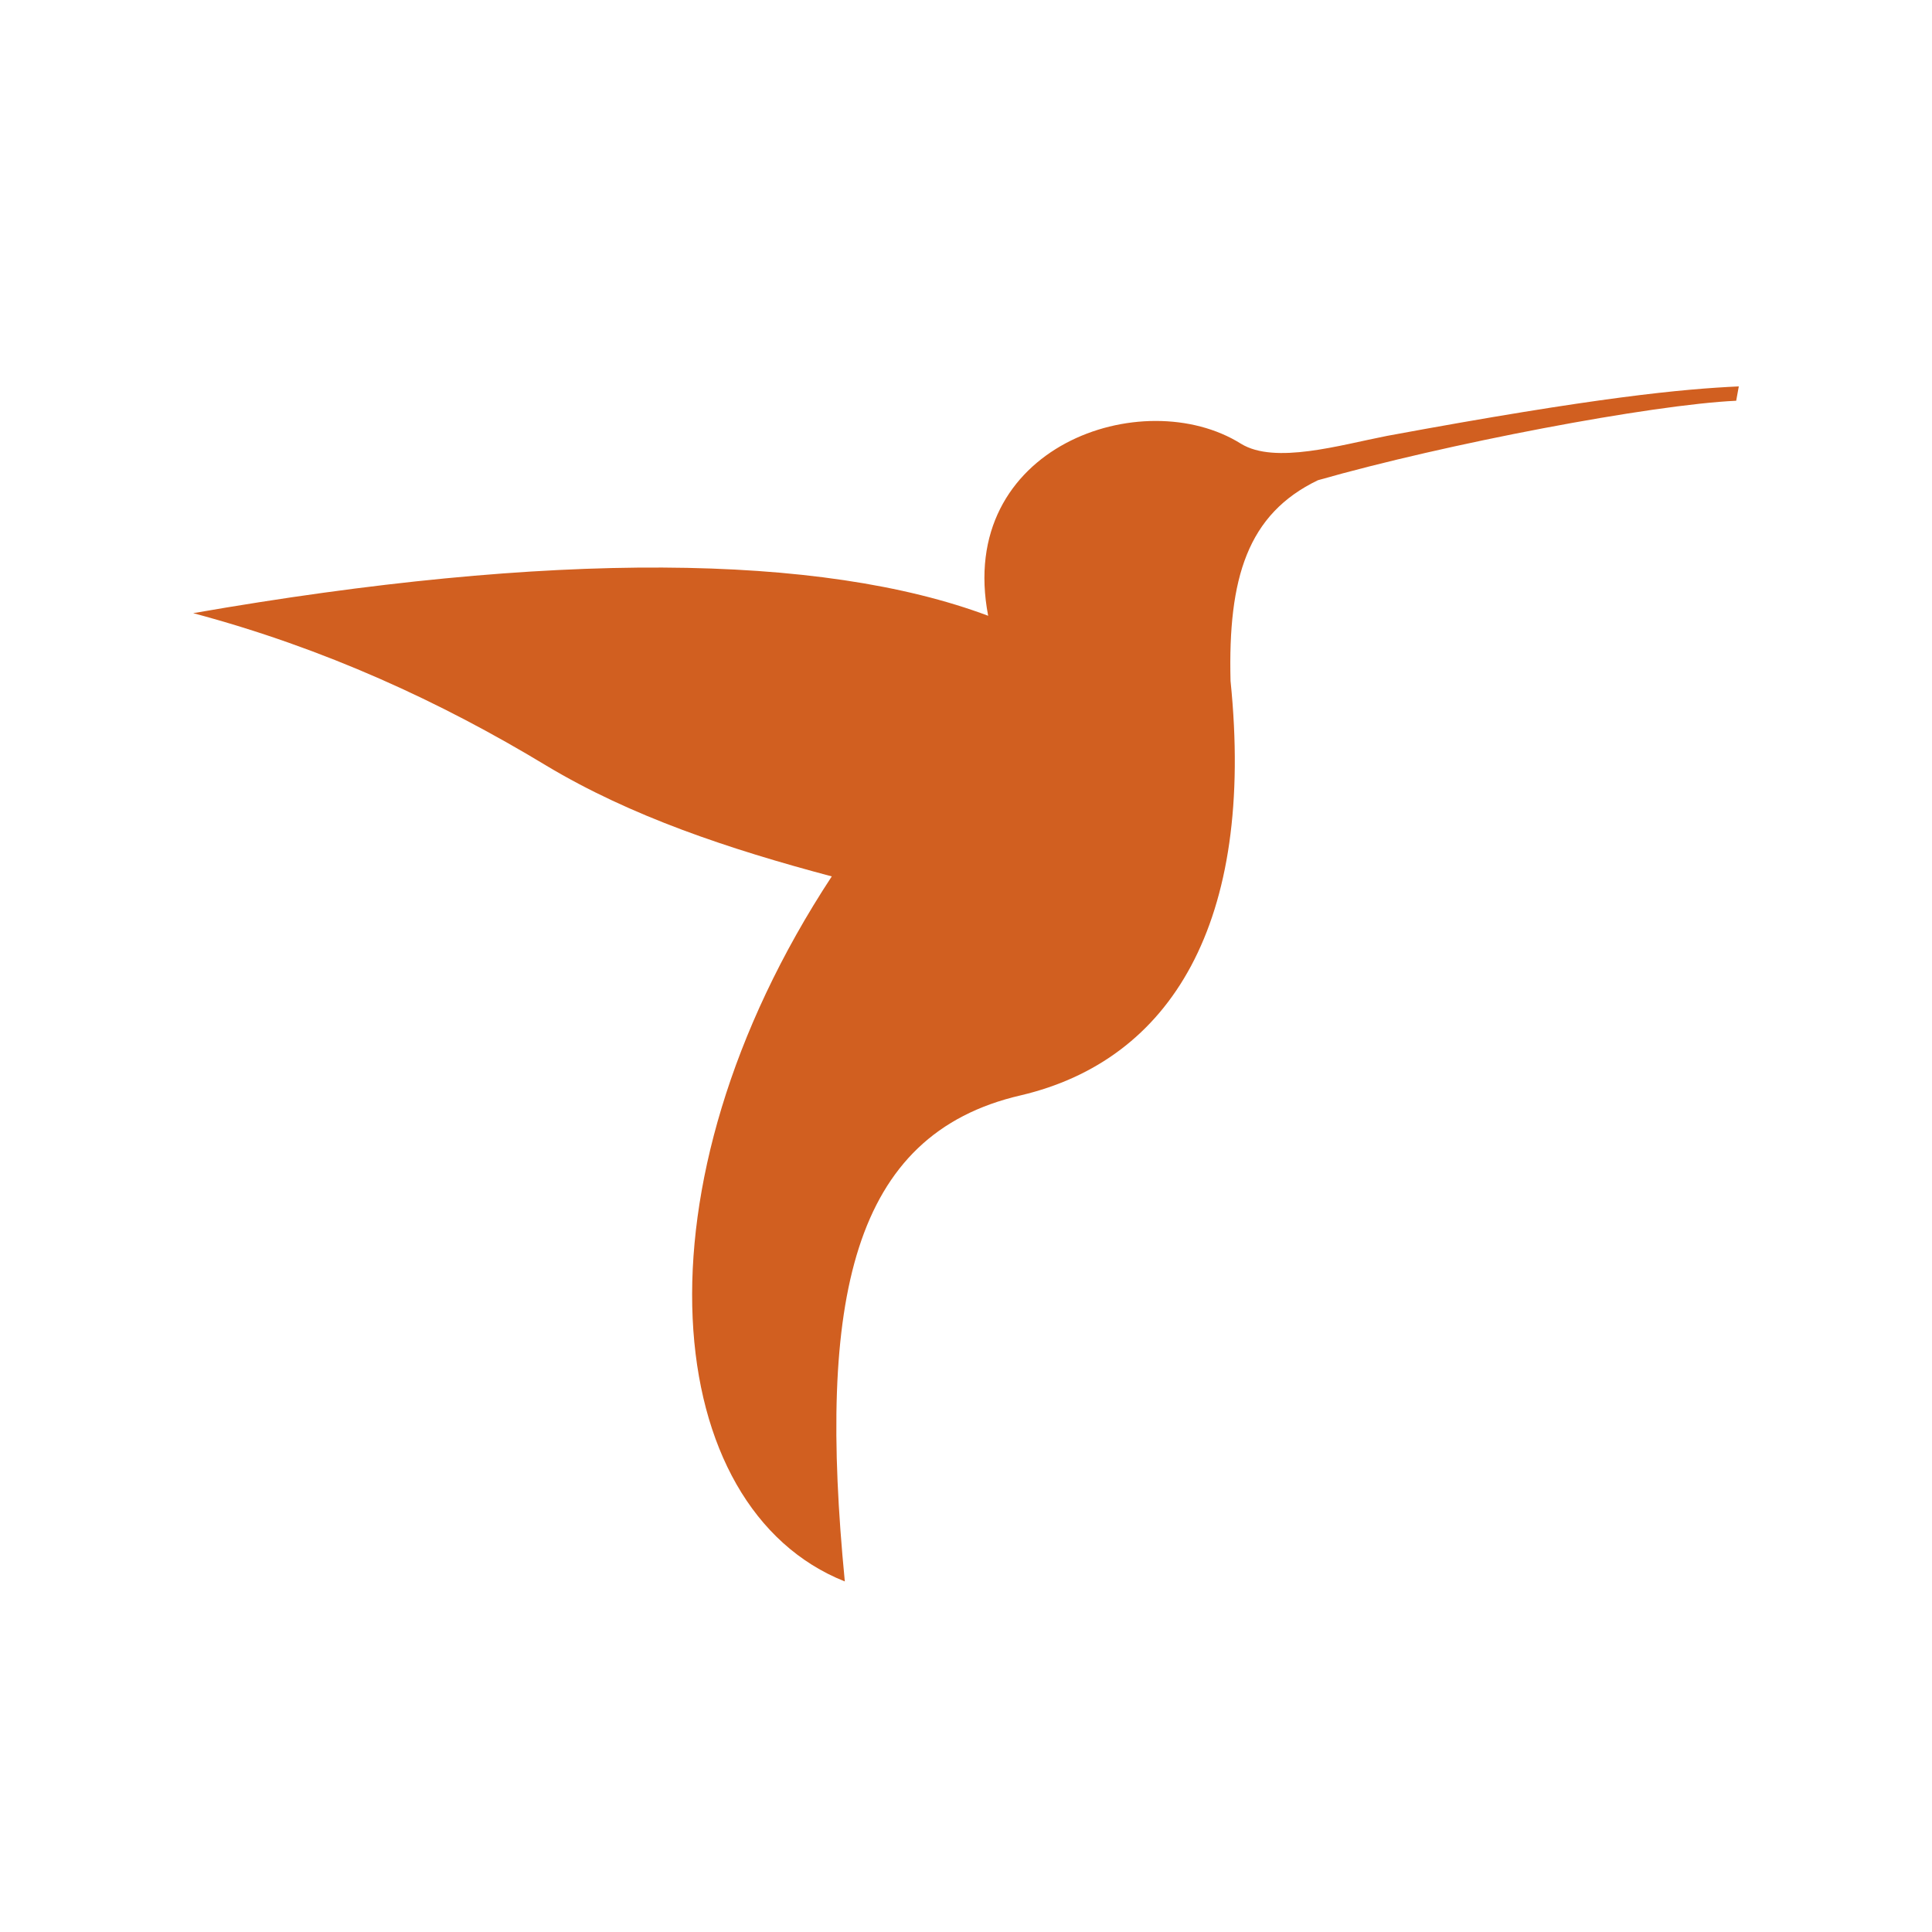 <svg width="40" height="40" viewBox="0 0 40 40" fill="none" xmlns="http://www.w3.org/2000/svg">
<path fill-rule="evenodd" clip-rule="evenodd" d="M11.312 15.852C9.126 14.53 6.725 13.423 4 12.695C11.42 11.4 17.005 11.454 20.459 12.749C19.784 9.241 23.669 7.919 25.693 9.187C26.395 9.619 27.744 9.214 28.715 9.025C33.086 8.216 34.84 8.054 36 8L35.946 8.297C34.192 8.378 29.929 9.187 27.285 9.943C25.828 10.644 25.423 11.966 25.477 14.098C25.99 19.116 24.236 21.949 21.133 22.678C17.626 23.487 16.924 26.914 17.491 32.742C13.686 31.231 12.985 24.594 17.221 18.145C15.089 17.578 13.066 16.904 11.312 15.852Z" fill="#D15F20"/>
</svg>
